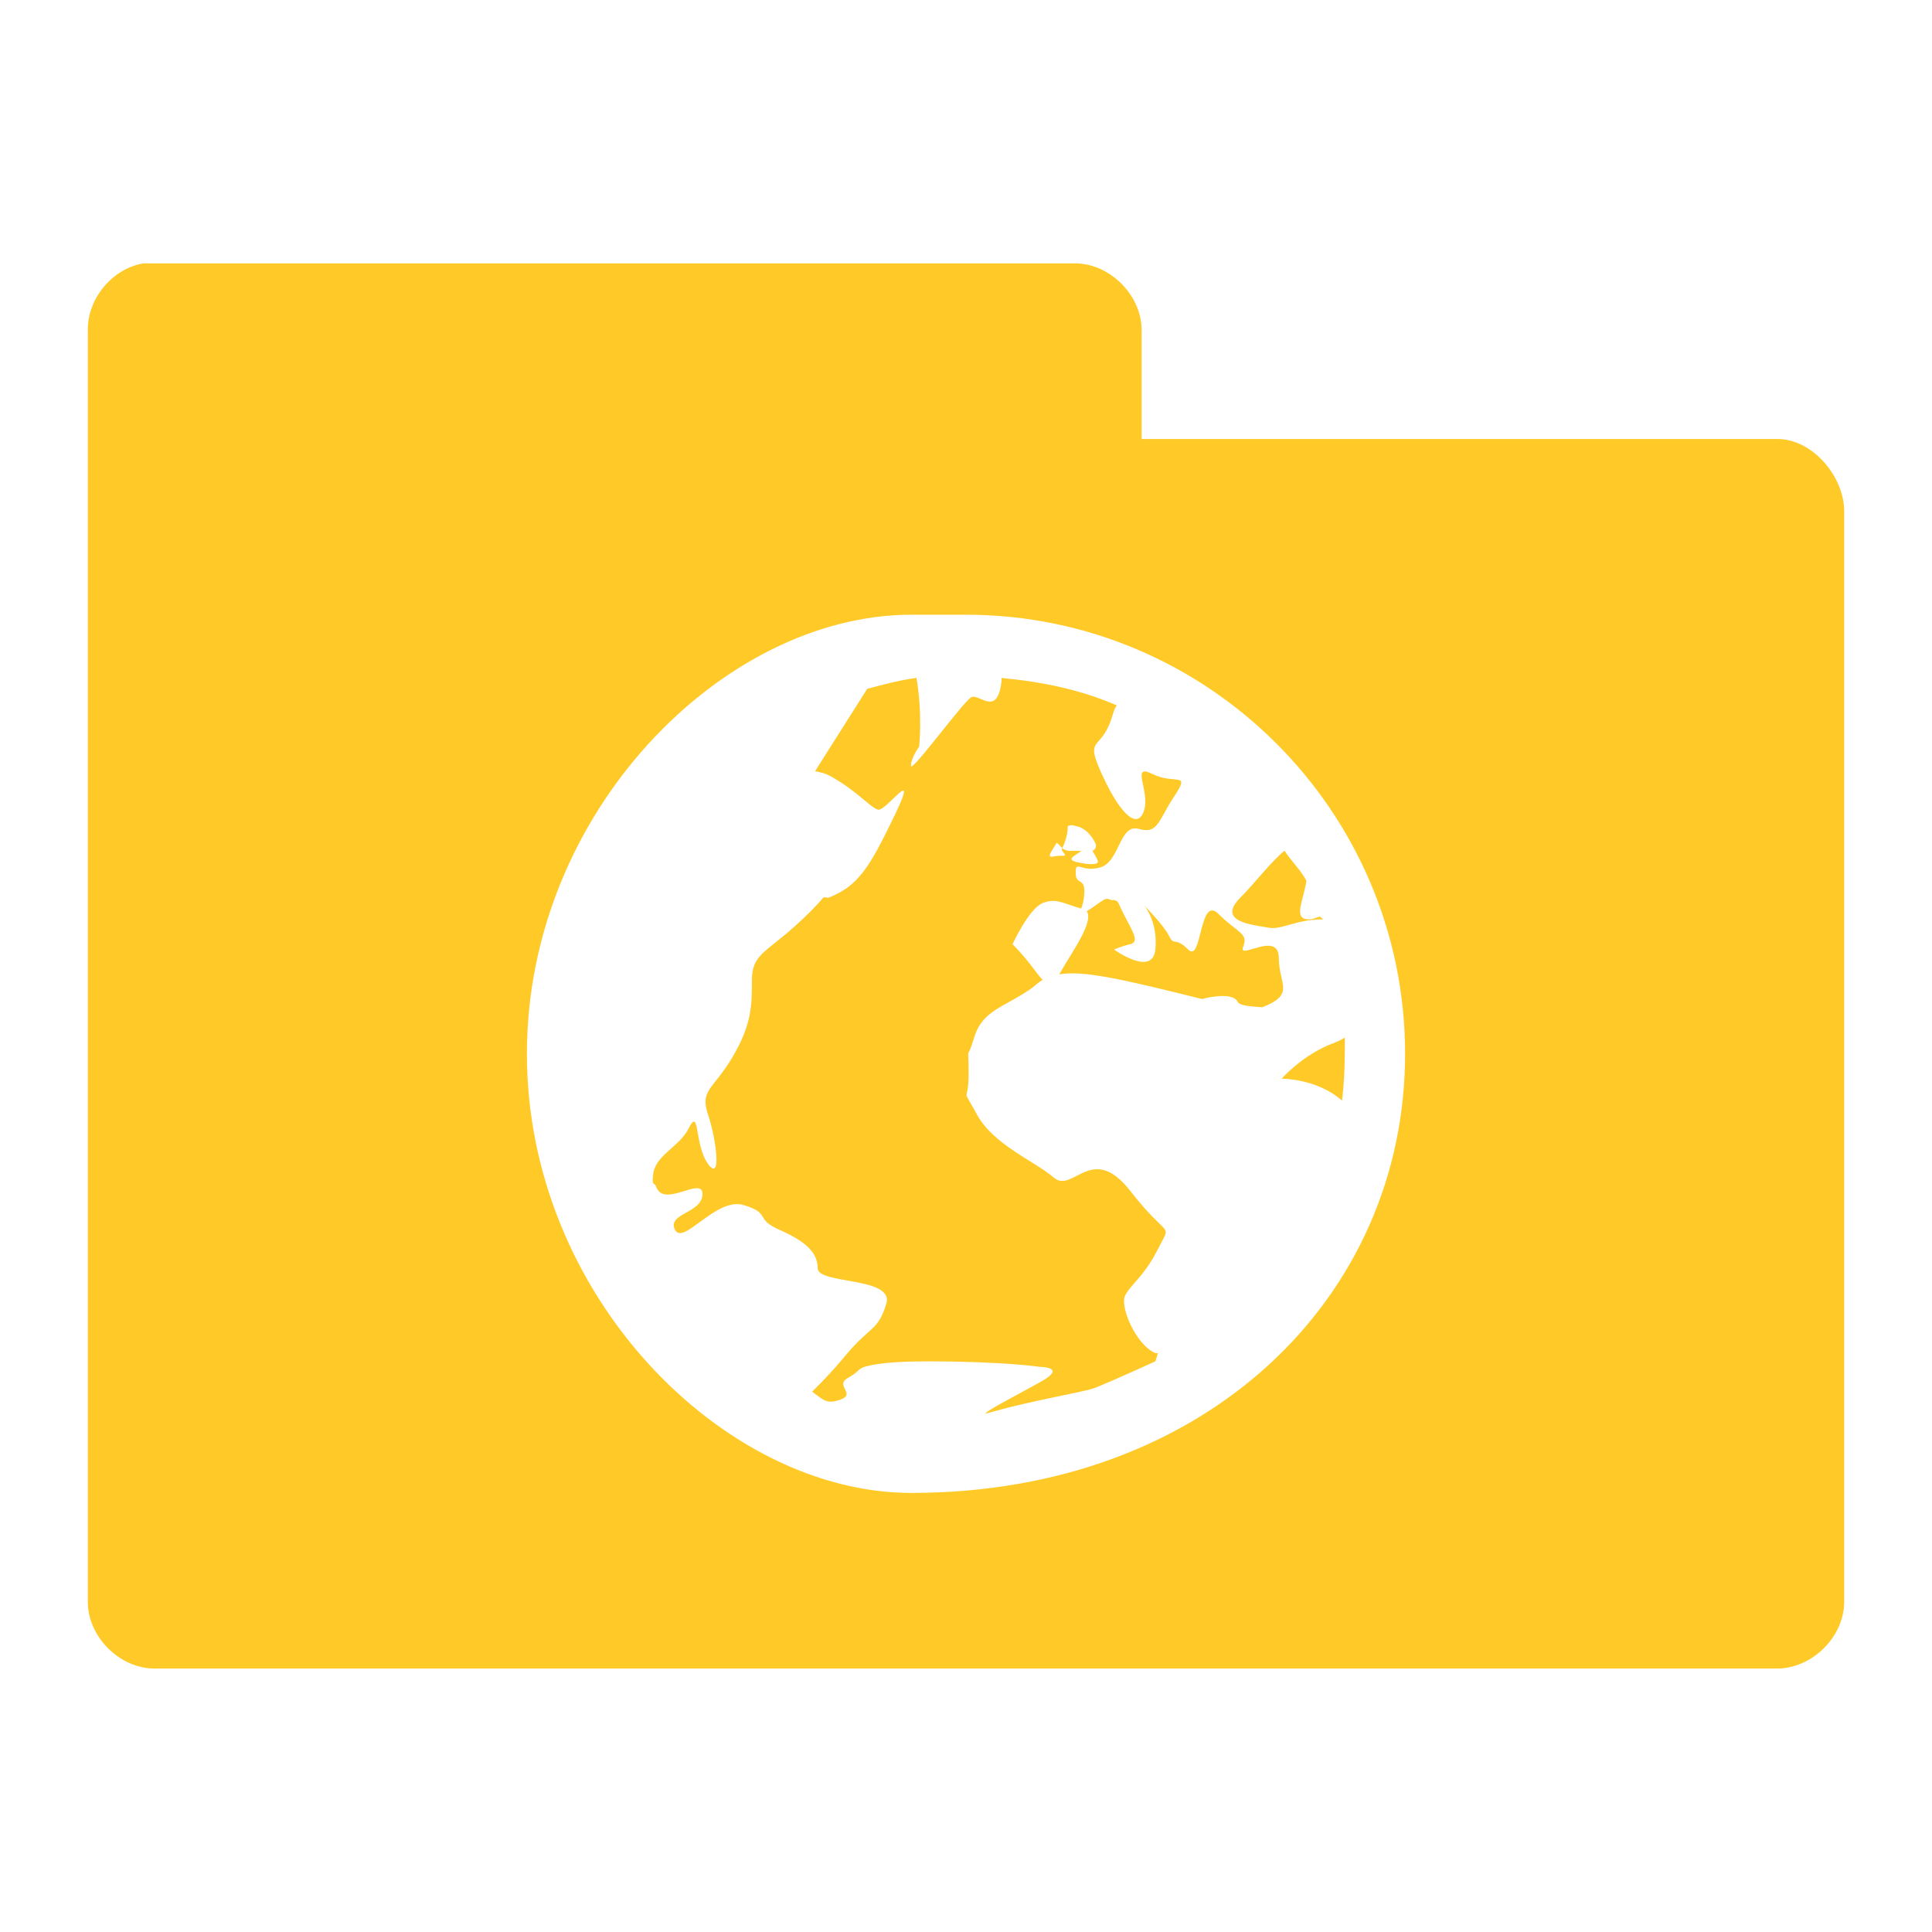 <svg xmlns="http://www.w3.org/2000/svg" viewBox="0 0 22 22">
 <g transform="translate(0,-1030.362)">
  <path d="m 1.625 3 c -0.347 0.063 -0.625 0.397 -0.625 0.75 l 0 14.5 c 0.006 0.391 0.359 0.744 0.75 0.75 l 18.5 0 c 0.391 -0.01 0.744 -0.359 0.75 -0.75 l 0 -12.438 c -0.006 -0.391 -0.359 -0.806 -0.75 -0.813 l -7.25 0 l 0 -1.25 c -0.006 -0.391 -0.359 -0.744 -0.75 -0.75 l -10.625 0 z m 8.75 4 l 0.625 0 c 2.757 0 5 2.242 5 5 c 0 2.757 -2.243 5 -5.625 5 c -2.133 0 -4.375 -2.243 -4.375 -5 c 0 -2.758 2.242 -5 4.375 -5 z m 0.063 0.719 c -0.194 0.026 -0.377 0.075 -0.563 0.125 l -0.594 0.938 c 0.05 0.008 0.123 0.025 0.188 0.063 c 0.313 0.179 0.442 0.353 0.531 0.375 c 0.089 0.022 0.478 -0.54 0.188 0.063 c -0.29 0.603 -0.415 0.803 -0.75 0.938 c -0.021 0.006 -0.042 -0.01 -0.063 0 c -0.086 0.103 -0.199 0.215 -0.344 0.344 c -0.316 0.281 -0.469 0.312 -0.469 0.594 c 0 0.281 0.002 0.5 -0.219 0.875 c -0.221 0.375 -0.376 0.375 -0.281 0.656 c 0.095 0.281 0.158 0.781 0 0.563 c -0.158 -0.219 -0.092 -0.656 -0.219 -0.406 c -0.11 0.219 -0.386 0.307 -0.406 0.531 c -0.003 0.03 -0.008 0.055 0 0.094 c 0.002 0.006 0.029 0.021 0.031 0.031 c 0.081 0.271 0.531 -0.12 0.531 0.094 c 0 0.219 -0.407 0.219 -0.313 0.406 c 0.095 0.187 0.466 -0.374 0.781 -0.281 c 0.316 0.094 0.122 0.156 0.406 0.281 c 0.284 0.125 0.438 0.25 0.438 0.438 c 0 0.188 0.876 0.094 0.781 0.406 c -0.095 0.313 -0.185 0.25 -0.469 0.594 c -0.157 0.189 -0.283 0.315 -0.375 0.406 c 0.129 0.094 0.162 0.144 0.313 0.094 c 0.201 -0.067 -0.063 -0.161 0.094 -0.25 c 0.039 -0.023 0.071 -0.043 0.094 -0.063 c 0.023 -0.019 0.046 -0.049 0.094 -0.063 c 0.095 -0.029 0.283 -0.063 0.719 -0.063 c 0.871 0 1.281 0.063 1.281 0.063 c 0 0 0.299 0 0.031 0.156 c -0.196 0.114 -0.606 0.321 -0.656 0.375 c 0.02 -0.002 0.075 -0.017 0.125 -0.031 c 0.402 -0.112 0.938 -0.205 1.094 -0.25 c 0.066 -0.019 0.433 -0.183 0.719 -0.313 c 0.012 -0.027 0.019 -0.067 0.031 -0.094 l -0.031 0 c -0.221 -0.095 -0.407 -0.53 -0.344 -0.656 c 0.063 -0.126 0.217 -0.216 0.375 -0.531 c 0.158 -0.316 0.129 -0.088 -0.313 -0.656 c -0.442 -0.568 -0.654 0.033 -0.875 -0.156 c -0.221 -0.19 -0.686 -0.372 -0.875 -0.719 c -0.189 -0.348 -0.094 -0.09 -0.094 -0.469 c 0 -0.379 -0.032 -0.09 0.063 -0.406 c 0.095 -0.315 0.341 -0.341 0.656 -0.563 c 0.043 -0.032 0.081 -0.072 0.125 -0.094 c -0.071 -0.067 -0.147 -0.209 -0.344 -0.406 c 0 0 0.186 -0.406 0.344 -0.469 c 0.153 -0.06 0.23 0.004 0.438 0.063 c 0.009 -0.034 0.022 -0.048 0.031 -0.125 c 0.032 -0.253 -0.094 -0.124 -0.094 -0.281 c 0 -0.158 0.06 0.001 0.281 -0.063 c 0.221 -0.063 0.217 -0.502 0.438 -0.438 c 0.221 0.063 0.217 -0.091 0.406 -0.375 c 0.189 -0.284 0.003 -0.124 -0.25 -0.25 c -0.253 -0.126 -0.031 0.185 -0.094 0.406 c -0.063 0.221 -0.248 0.098 -0.469 -0.375 c -0.221 -0.473 -0.033 -0.278 0.094 -0.656 c 0.022 -0.067 0.031 -0.117 0.063 -0.156 c -0.411 -0.179 -0.846 -0.269 -1.313 -0.313 c -0.003 0.022 0.002 0.007 0 0.031 c -0.045 0.424 -0.254 0.143 -0.344 0.188 c -0.089 0.045 -0.688 0.87 -0.688 0.781 c 0 -0.089 0.094 -0.219 0.094 -0.219 c 0 0 0.04 -0.377 -0.031 -0.781 z m 1.719 1.688 c 0.039 -0.016 0.062 -0.01 0.094 0 c 0.096 0.015 0.171 0.094 0.219 0.188 c 0.025 0.051 -0.002 0.082 -0.031 0.094 c 0 0 0.063 0.094 0.063 0.125 c 0 0.031 -0.1 0.039 -0.25 0 c -0.112 -0.029 -0.014 -0.069 0.063 -0.125 l -0.125 0 c -0.055 0 -0.08 -0.021 -0.094 -0.031 c 0.008 0.006 -0.014 0.015 0 0.031 c 0.071 0.087 0.009 0.04 -0.094 0.063 c -0.103 0.024 -0.016 -0.069 0.031 -0.156 c 0 0 0.051 0.043 0.063 0.063 c 0.02 -0.043 0.063 -0.139 0.063 -0.25 z m 2.469 0.281 c -0.154 0.125 -0.343 0.375 -0.5 0.531 c -0.284 0.284 0.155 0.312 0.313 0.344 c 0.158 0.031 0.309 -0.094 0.625 -0.094 c -0.006 -0.015 -0.025 -0.016 -0.031 -0.031 c -0.043 0.005 -0.073 0.031 -0.125 0.031 c -0.185 0 -0.075 -0.185 -0.031 -0.438 c -0.062 -0.122 -0.177 -0.229 -0.25 -0.344 z m -2.063 0.563 c -0.047 0.025 -0.127 0.091 -0.188 0.125 c 0.085 0.125 -0.174 0.47 -0.313 0.719 c 0.271 -0.045 0.681 0.045 1.625 0.281 c 0 0 0.343 -0.095 0.406 0.031 c 0.022 0.044 0.137 0.053 0.281 0.063 c 0.382 -0.15 0.188 -0.258 0.188 -0.563 c 0 -0.316 -0.469 0.033 -0.406 -0.125 c 0.063 -0.158 -0.06 -0.154 -0.281 -0.375 c -0.221 -0.221 -0.186 0.564 -0.344 0.406 c -0.158 -0.156 -0.156 -0.03 -0.219 -0.156 c -0.063 -0.126 -0.281 -0.344 -0.281 -0.344 c 0 0 0.157 0.184 0.125 0.5 c -0.032 0.315 -0.469 0 -0.469 0 c 0 0 0.061 -0.031 0.188 -0.063 c 0.126 -0.032 -0.03 -0.216 -0.125 -0.438 c -0.024 -0.054 -0.033 -0.053 -0.063 -0.063 l -0.031 0 c -0.033 -0.01 -0.047 -0.025 -0.094 0 z m 2.75 1.563 c -0.035 0.026 -0.082 0.046 -0.125 0.063 c -0.347 0.126 -0.594 0.406 -0.594 0.406 c 0 0 0.403 -0.003 0.688 0.25 c 0.021 -0.172 0.031 -0.354 0.031 -0.531 c 0 -0.064 0.003 -0.123 0 -0.188 z" transform="translate(0,1030.362)" style="visibility:visible;fill:#ffca28;fill-opacity:1;stroke:none;display:inline;color:#000;fill-rule:nonzero"/>
 </g>
</svg>
